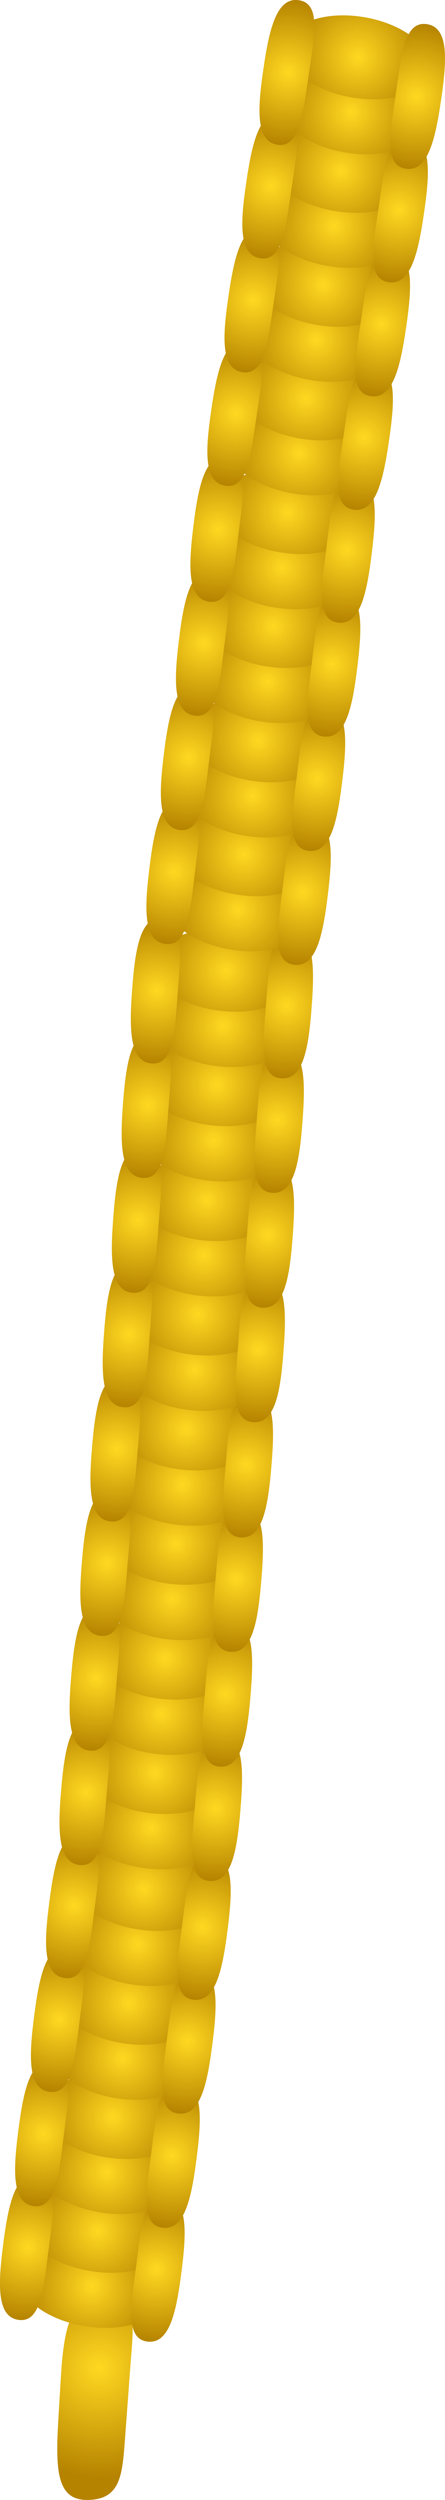 <svg version="1.1" xmlns="http://www.w3.org/2000/svg" xmlns:xlink="http://www.w3.org/1999/xlink" width="20.4" height="114.457" viewBox="0,0,20.4,114.457"><defs><radialGradient cx="234.348" cy="231.164" r="5.048" gradientUnits="userSpaceOnUse" id="color-1"><stop offset="0" stop-color="#ffd821"/><stop offset="1" stop-color="#b58300"/></radialGradient><radialGradient cx="234.008" cy="227.442" r="3.343" gradientUnits="userSpaceOnUse" id="color-2"><stop offset="0" stop-color="#ffd821"/><stop offset="1" stop-color="#b58300"/></radialGradient><radialGradient cx="234.28" cy="224.919" r="3.343" gradientUnits="userSpaceOnUse" id="color-3"><stop offset="0" stop-color="#ffd821"/><stop offset="1" stop-color="#b58300"/></radialGradient><radialGradient cx="231.087" cy="225.67" r="3.344" gradientUnits="userSpaceOnUse" id="color-4"><stop offset="0" stop-color="#ffd821"/><stop offset="1" stop-color="#b58300"/></radialGradient><radialGradient cx="236.977" cy="226.66" r="3.344" gradientUnits="userSpaceOnUse" id="color-5"><stop offset="0" stop-color="#ffd821"/><stop offset="1" stop-color="#b58300"/></radialGradient><radialGradient cx="234.702" cy="222.231" r="3.343" gradientUnits="userSpaceOnUse" id="color-6"><stop offset="0" stop-color="#ffd821"/><stop offset="1" stop-color="#b58300"/></radialGradient><radialGradient cx="234.974" cy="219.708" r="3.343" gradientUnits="userSpaceOnUse" id="color-7"><stop offset="0" stop-color="#ffd821"/><stop offset="1" stop-color="#b58300"/></radialGradient><radialGradient cx="231.78" cy="220.459" r="3.344" gradientUnits="userSpaceOnUse" id="color-8"><stop offset="0" stop-color="#ffd821"/><stop offset="1" stop-color="#b58300"/></radialGradient><radialGradient cx="237.671" cy="221.449" r="3.344" gradientUnits="userSpaceOnUse" id="color-9"><stop offset="0" stop-color="#ffd821"/><stop offset="1" stop-color="#b58300"/></radialGradient><radialGradient cx="235.426" cy="217.001" r="3.343" gradientUnits="userSpaceOnUse" id="color-10"><stop offset="0" stop-color="#ffd821"/><stop offset="1" stop-color="#b58300"/></radialGradient><radialGradient cx="235.698" cy="214.478" r="3.343" gradientUnits="userSpaceOnUse" id="color-11"><stop offset="0" stop-color="#ffd821"/><stop offset="1" stop-color="#b58300"/></radialGradient><radialGradient cx="232.505" cy="215.228" r="3.344" gradientUnits="userSpaceOnUse" id="color-12"><stop offset="0" stop-color="#ffd821"/><stop offset="1" stop-color="#b58300"/></radialGradient><radialGradient cx="238.396" cy="216.219" r="3.344" gradientUnits="userSpaceOnUse" id="color-13"><stop offset="0" stop-color="#ffd821"/><stop offset="1" stop-color="#b58300"/></radialGradient><radialGradient cx="236.12" cy="211.79" r="3.343" gradientUnits="userSpaceOnUse" id="color-14"><stop offset="0" stop-color="#ffd821"/><stop offset="1" stop-color="#b58300"/></radialGradient><radialGradient cx="236.392" cy="209.267" r="3.343" gradientUnits="userSpaceOnUse" id="color-15"><stop offset="0" stop-color="#ffd821"/><stop offset="1" stop-color="#b58300"/></radialGradient><radialGradient cx="233.199" cy="210.018" r="3.344" gradientUnits="userSpaceOnUse" id="color-16"><stop offset="0" stop-color="#ffd821"/><stop offset="1" stop-color="#b58300"/></radialGradient><radialGradient cx="239.089" cy="211.008" r="3.344" gradientUnits="userSpaceOnUse" id="color-17"><stop offset="0" stop-color="#ffd821"/><stop offset="1" stop-color="#b58300"/></radialGradient><radialGradient cx="236.744" cy="206.47" r="3.343" gradientUnits="userSpaceOnUse" id="color-18"><stop offset="0" stop-color="#ffd821"/><stop offset="1" stop-color="#b58300"/></radialGradient><radialGradient cx="236.904" cy="203.937" r="3.343" gradientUnits="userSpaceOnUse" id="color-19"><stop offset="0" stop-color="#ffd821"/><stop offset="1" stop-color="#b58300"/></radialGradient><radialGradient cx="233.747" cy="204.828" r="3.344" gradientUnits="userSpaceOnUse" id="color-20"><stop offset="0" stop-color="#ffd821"/><stop offset="1" stop-color="#b58300"/></radialGradient><radialGradient cx="239.676" cy="205.558" r="3.344" gradientUnits="userSpaceOnUse" id="color-21"><stop offset="0" stop-color="#ffd821"/><stop offset="1" stop-color="#b58300"/></radialGradient><radialGradient cx="237.207" cy="201.233" r="3.343" gradientUnits="userSpaceOnUse" id="color-22"><stop offset="0" stop-color="#ffd821"/><stop offset="1" stop-color="#b58300"/></radialGradient><radialGradient cx="237.367" cy="198.701" r="3.343" gradientUnits="userSpaceOnUse" id="color-23"><stop offset="0" stop-color="#ffd821"/><stop offset="1" stop-color="#b58300"/></radialGradient><radialGradient cx="234.21" cy="199.591" r="3.344" gradientUnits="userSpaceOnUse" id="color-24"><stop offset="0" stop-color="#ffd821"/><stop offset="1" stop-color="#b58300"/></radialGradient><radialGradient cx="240.139" cy="200.321" r="3.344" gradientUnits="userSpaceOnUse" id="color-25"><stop offset="0" stop-color="#ffd821"/><stop offset="1" stop-color="#b58300"/></radialGradient><radialGradient cx="237.7" cy="195.976" r="3.343" gradientUnits="userSpaceOnUse" id="color-26"><stop offset="0" stop-color="#ffd821"/><stop offset="1" stop-color="#b58300"/></radialGradient><radialGradient cx="237.86" cy="193.444" r="3.343" gradientUnits="userSpaceOnUse" id="color-27"><stop offset="0" stop-color="#ffd821"/><stop offset="1" stop-color="#b58300"/></radialGradient><radialGradient cx="234.704" cy="194.334" r="3.344" gradientUnits="userSpaceOnUse" id="color-28"><stop offset="0" stop-color="#ffd821"/><stop offset="1" stop-color="#b58300"/></radialGradient><radialGradient cx="240.632" cy="195.064" r="3.344" gradientUnits="userSpaceOnUse" id="color-29"><stop offset="0" stop-color="#ffd821"/><stop offset="1" stop-color="#b58300"/></radialGradient><radialGradient cx="238.164" cy="190.74" r="3.343" gradientUnits="userSpaceOnUse" id="color-30"><stop offset="0" stop-color="#ffd821"/><stop offset="1" stop-color="#b58300"/></radialGradient><radialGradient cx="238.324" cy="188.208" r="3.343" gradientUnits="userSpaceOnUse" id="color-31"><stop offset="0" stop-color="#ffd821"/><stop offset="1" stop-color="#b58300"/></radialGradient><radialGradient cx="235.167" cy="189.098" r="3.344" gradientUnits="userSpaceOnUse" id="color-32"><stop offset="0" stop-color="#ffd821"/><stop offset="1" stop-color="#b58300"/></radialGradient><radialGradient cx="241.096" cy="189.828" r="3.344" gradientUnits="userSpaceOnUse" id="color-33"><stop offset="0" stop-color="#ffd821"/><stop offset="1" stop-color="#b58300"/></radialGradient><radialGradient cx="238.727" cy="185.484" r="3.343" gradientUnits="userSpaceOnUse" id="color-34"><stop offset="0" stop-color="#ffd821"/><stop offset="1" stop-color="#b58300"/></radialGradient><radialGradient cx="238.866" cy="182.951" r="3.343" gradientUnits="userSpaceOnUse" id="color-35"><stop offset="0" stop-color="#ffd821"/><stop offset="1" stop-color="#b58300"/></radialGradient><radialGradient cx="235.717" cy="183.867" r="3.344" gradientUnits="userSpaceOnUse" id="color-36"><stop offset="0" stop-color="#ffd821"/><stop offset="1" stop-color="#b58300"/></radialGradient><radialGradient cx="241.651" cy="184.548" r="3.344" gradientUnits="userSpaceOnUse" id="color-37"><stop offset="0" stop-color="#ffd821"/><stop offset="1" stop-color="#b58300"/></radialGradient><radialGradient cx="239.147" cy="180.244" r="3.343" gradientUnits="userSpaceOnUse" id="color-38"><stop offset="0" stop-color="#ffd821"/><stop offset="1" stop-color="#b58300"/></radialGradient><radialGradient cx="239.286" cy="177.711" r="3.343" gradientUnits="userSpaceOnUse" id="color-39"><stop offset="0" stop-color="#ffd821"/><stop offset="1" stop-color="#b58300"/></radialGradient><radialGradient cx="236.137" cy="178.627" r="3.344" gradientUnits="userSpaceOnUse" id="color-40"><stop offset="0" stop-color="#ffd821"/><stop offset="1" stop-color="#b58300"/></radialGradient><radialGradient cx="242.071" cy="179.308" r="3.344" gradientUnits="userSpaceOnUse" id="color-41"><stop offset="0" stop-color="#ffd821"/><stop offset="1" stop-color="#b58300"/></radialGradient><radialGradient cx="239.597" cy="174.983" r="3.343" gradientUnits="userSpaceOnUse" id="color-42"><stop offset="0" stop-color="#ffd821"/><stop offset="1" stop-color="#b58300"/></radialGradient><radialGradient cx="239.736" cy="172.45" r="3.343" gradientUnits="userSpaceOnUse" id="color-43"><stop offset="0" stop-color="#ffd821"/><stop offset="1" stop-color="#b58300"/></radialGradient><radialGradient cx="236.586" cy="173.366" r="3.344" gradientUnits="userSpaceOnUse" id="color-44"><stop offset="0" stop-color="#ffd821"/><stop offset="1" stop-color="#b58300"/></radialGradient><radialGradient cx="242.521" cy="174.047" r="3.344" gradientUnits="userSpaceOnUse" id="color-45"><stop offset="0" stop-color="#ffd821"/><stop offset="1" stop-color="#b58300"/></radialGradient><radialGradient cx="240.016" cy="169.743" r="3.343" gradientUnits="userSpaceOnUse" id="color-46"><stop offset="0" stop-color="#ffd821"/><stop offset="1" stop-color="#b58300"/></radialGradient><radialGradient cx="240.155" cy="167.21" r="3.343" gradientUnits="userSpaceOnUse" id="color-47"><stop offset="0" stop-color="#ffd821"/><stop offset="1" stop-color="#b58300"/></radialGradient><radialGradient cx="237.006" cy="168.126" r="3.344" gradientUnits="userSpaceOnUse" id="color-48"><stop offset="0" stop-color="#ffd821"/><stop offset="1" stop-color="#b58300"/></radialGradient><radialGradient cx="242.941" cy="168.807" r="3.344" gradientUnits="userSpaceOnUse" id="color-49"><stop offset="0" stop-color="#ffd821"/><stop offset="1" stop-color="#b58300"/></radialGradient><radialGradient cx="240.721" cy="164.422" r="3.343" gradientUnits="userSpaceOnUse" id="color-50"><stop offset="0" stop-color="#ffd821"/><stop offset="1" stop-color="#b58300"/></radialGradient><radialGradient cx="240.977" cy="161.897" r="3.343" gradientUnits="userSpaceOnUse" id="color-51"><stop offset="0" stop-color="#ffd821"/><stop offset="1" stop-color="#b58300"/></radialGradient><radialGradient cx="237.789" cy="162.667" r="3.344" gradientUnits="userSpaceOnUse" id="color-52"><stop offset="0" stop-color="#ffd821"/><stop offset="1" stop-color="#b58300"/></radialGradient><radialGradient cx="243.686" cy="163.622" r="3.344" gradientUnits="userSpaceOnUse" id="color-53"><stop offset="0" stop-color="#ffd821"/><stop offset="1" stop-color="#b58300"/></radialGradient><radialGradient cx="241.383" cy="159.207" r="3.343" gradientUnits="userSpaceOnUse" id="color-54"><stop offset="0" stop-color="#ffd821"/><stop offset="1" stop-color="#b58300"/></radialGradient><radialGradient cx="241.639" cy="156.682" r="3.343" gradientUnits="userSpaceOnUse" id="color-55"><stop offset="0" stop-color="#ffd821"/><stop offset="1" stop-color="#b58300"/></radialGradient><radialGradient cx="238.451" cy="157.452" r="3.344" gradientUnits="userSpaceOnUse" id="color-56"><stop offset="0" stop-color="#ffd821"/><stop offset="1" stop-color="#b58300"/></radialGradient><radialGradient cx="244.348" cy="158.407" r="3.344" gradientUnits="userSpaceOnUse" id="color-57"><stop offset="0" stop-color="#ffd821"/><stop offset="1" stop-color="#b58300"/></radialGradient><radialGradient cx="242.076" cy="153.972" r="3.343" gradientUnits="userSpaceOnUse" id="color-58"><stop offset="0" stop-color="#ffd821"/><stop offset="1" stop-color="#b58300"/></radialGradient><radialGradient cx="242.332" cy="151.448" r="3.343" gradientUnits="userSpaceOnUse" id="color-59"><stop offset="0" stop-color="#ffd821"/><stop offset="1" stop-color="#b58300"/></radialGradient><radialGradient cx="239.143" cy="152.218" r="3.344" gradientUnits="userSpaceOnUse" id="color-60"><stop offset="0" stop-color="#ffd821"/><stop offset="1" stop-color="#b58300"/></radialGradient><radialGradient cx="245.04" cy="153.172" r="3.344" gradientUnits="userSpaceOnUse" id="color-61"><stop offset="0" stop-color="#ffd821"/><stop offset="1" stop-color="#b58300"/></radialGradient><radialGradient cx="242.738" cy="148.757" r="3.343" gradientUnits="userSpaceOnUse" id="color-62"><stop offset="0" stop-color="#ffd821"/><stop offset="1" stop-color="#b58300"/></radialGradient><radialGradient cx="242.994" cy="146.233" r="3.343" gradientUnits="userSpaceOnUse" id="color-63"><stop offset="0" stop-color="#ffd821"/><stop offset="1" stop-color="#b58300"/></radialGradient><radialGradient cx="239.805" cy="147.003" r="3.344" gradientUnits="userSpaceOnUse" id="color-64"><stop offset="0" stop-color="#ffd821"/><stop offset="1" stop-color="#b58300"/></radialGradient><radialGradient cx="245.702" cy="147.957" r="3.344" gradientUnits="userSpaceOnUse" id="color-65"><stop offset="0" stop-color="#ffd821"/><stop offset="1" stop-color="#b58300"/></radialGradient><radialGradient cx="243.512" cy="143.526" r="3.343" gradientUnits="userSpaceOnUse" id="color-66"><stop offset="0" stop-color="#ffd821"/><stop offset="1" stop-color="#b58300"/></radialGradient><radialGradient cx="243.828" cy="141.009" r="3.343" gradientUnits="userSpaceOnUse" id="color-67"><stop offset="0" stop-color="#ffd821"/><stop offset="1" stop-color="#b58300"/></radialGradient><radialGradient cx="240.622" cy="141.702" r="3.344" gradientUnits="userSpaceOnUse" id="color-68"><stop offset="0" stop-color="#ffd821"/><stop offset="1" stop-color="#b58300"/></radialGradient><radialGradient cx="246.495" cy="142.797" r="3.344" gradientUnits="userSpaceOnUse" id="color-69"><stop offset="0" stop-color="#ffd821"/><stop offset="1" stop-color="#b58300"/></radialGradient><radialGradient cx="244.298" cy="138.329" r="3.343" gradientUnits="userSpaceOnUse" id="color-70"><stop offset="0" stop-color="#ffd821"/><stop offset="1" stop-color="#b58300"/></radialGradient><radialGradient cx="244.614" cy="135.811" r="3.343" gradientUnits="userSpaceOnUse" id="color-71"><stop offset="0" stop-color="#ffd821"/><stop offset="1" stop-color="#b58300"/></radialGradient><radialGradient cx="241.408" cy="136.505" r="3.344" gradientUnits="userSpaceOnUse" id="color-72"><stop offset="0" stop-color="#ffd821"/><stop offset="1" stop-color="#b58300"/></radialGradient><radialGradient cx="247.281" cy="137.6" r="3.344" gradientUnits="userSpaceOnUse" id="color-73"><stop offset="0" stop-color="#ffd821"/><stop offset="1" stop-color="#b58300"/></radialGradient><radialGradient cx="245.115" cy="133.112" r="3.343" gradientUnits="userSpaceOnUse" id="color-74"><stop offset="0" stop-color="#ffd821"/><stop offset="1" stop-color="#b58300"/></radialGradient><radialGradient cx="245.431" cy="130.594" r="3.343" gradientUnits="userSpaceOnUse" id="color-75"><stop offset="0" stop-color="#ffd821"/><stop offset="1" stop-color="#b58300"/></radialGradient><radialGradient cx="242.225" cy="131.288" r="3.344" gradientUnits="userSpaceOnUse" id="color-76"><stop offset="0" stop-color="#ffd821"/><stop offset="1" stop-color="#b58300"/></radialGradient><radialGradient cx="248.098" cy="132.383" r="3.344" gradientUnits="userSpaceOnUse" id="color-77"><stop offset="0" stop-color="#ffd821"/><stop offset="1" stop-color="#b58300"/></radialGradient><radialGradient cx="245.901" cy="127.914" r="3.343" gradientUnits="userSpaceOnUse" id="color-78"><stop offset="0" stop-color="#ffd821"/><stop offset="1" stop-color="#b58300"/></radialGradient><radialGradient cx="246.217" cy="125.397" r="3.343" gradientUnits="userSpaceOnUse" id="color-79"><stop offset="0" stop-color="#ffd821"/><stop offset="1" stop-color="#b58300"/></radialGradient><radialGradient cx="243.011" cy="126.09" r="3.344" gradientUnits="userSpaceOnUse" id="color-80"><stop offset="0" stop-color="#ffd821"/><stop offset="1" stop-color="#b58300"/></radialGradient><radialGradient cx="248.884" cy="127.185" r="3.344" gradientUnits="userSpaceOnUse" id="color-81"><stop offset="0" stop-color="#ffd821"/><stop offset="1" stop-color="#b58300"/></radialGradient></defs><g transform="translate(-229.8,-122.771)"><g data-paper-data="{&quot;isPaintingLayer&quot;:true}" fill-rule="nonzero" stroke="none" stroke-linecap="butt" stroke-linejoin="miter" stroke-miterlimit="10" stroke-dasharray="" stroke-dashoffset="0" style="mix-blend-mode: normal"><path d="M235.555,234.098c-0.142,1.861 -0.138,3.08 -1.687,3.13c-1.305,0.042 -1.513,-1.021 -1.426,-3.071c0.016,-0.384 0.151,-2.643 0.173,-2.936c0.142,-1.861 0.44,-3.375 1.99,-3.425c1.55,-0.05 1.316,1.411 1.175,3.272z" fill="url(#color-1)" stroke-width="NaN"/><g><path d="M234.3,225.605c1.824,0.29 3.172,1.348 3.01,2.362c-0.161,1.014 -1.771,1.602 -3.595,1.311c-1.824,-0.29 -3.172,-1.348 -3.01,-2.362c0.161,-1.014 1.771,-1.602 3.595,-1.311z" fill="url(#color-2)" stroke-width="NaN"/><path d="M234.572,223.083c1.824,0.29 3.172,1.348 3.01,2.362c-0.161,1.014 -1.771,1.602 -3.595,1.311c-1.824,-0.29 -3.172,-1.348 -3.01,-2.362c0.161,-1.014 1.771,-1.602 3.595,-1.311z" fill="url(#color-3)" stroke-width="NaN"/><path d="M232.031,225.74c-0.236,1.832 -0.353,3.377 -1.372,3.246c-1.019,-0.131 -0.949,-1.631 -0.713,-3.463c0.236,-1.832 0.548,-3.301 1.566,-3.17c1.019,0.131 0.754,1.555 0.518,3.387z" fill="url(#color-4)" stroke-width="NaN"/><path d="M237.404,223.344c1.019,0.131 0.949,1.631 0.713,3.463c-0.236,1.832 -0.548,3.301 -1.566,3.17c-1.019,-0.131 -0.741,-1.656 -0.505,-3.488c0.236,-1.832 0.34,-3.277 1.359,-3.145z" data-paper-data="{&quot;index&quot;:null}" fill="url(#color-5)" stroke-width="NaN"/><path d="M234.994,220.394c1.824,0.29 3.172,1.348 3.01,2.362c-0.161,1.014 -1.771,1.602 -3.595,1.311c-1.824,-0.29 -3.172,-1.348 -3.01,-2.362c0.161,-1.014 1.771,-1.602 3.595,-1.311z" fill="url(#color-6)" stroke-width="NaN"/><path d="M235.266,217.872c1.824,0.29 3.172,1.348 3.01,2.362c-0.161,1.014 -1.771,1.602 -3.595,1.311c-1.824,-0.29 -3.172,-1.348 -3.01,-2.362c0.161,-1.014 1.771,-1.602 3.595,-1.311z" fill="url(#color-7)" stroke-width="NaN"/><path d="M232.725,220.529c-0.236,1.832 -0.353,3.377 -1.372,3.246c-1.019,-0.131 -0.949,-1.632 -0.713,-3.463c0.236,-1.832 0.548,-3.301 1.566,-3.17c1.019,0.131 0.754,1.555 0.518,3.387z" fill="url(#color-8)" stroke-width="NaN"/><path d="M238.098,218.133c1.019,0.131 0.949,1.632 0.713,3.463c-0.236,1.832 -0.548,3.301 -1.566,3.17c-1.019,-0.131 -0.741,-1.656 -0.505,-3.488c0.236,-1.832 0.34,-3.277 1.359,-3.145z" data-paper-data="{&quot;index&quot;:null}" fill="url(#color-9)" stroke-width="NaN"/><path d="M235.718,215.164c1.824,0.29 3.172,1.348 3.01,2.362c-0.161,1.014 -1.771,1.602 -3.595,1.311c-1.824,-0.29 -3.172,-1.348 -3.01,-2.362c0.161,-1.014 1.771,-1.602 3.595,-1.311z" fill="url(#color-10)" stroke-width="NaN"/><path d="M235.99,212.641c1.824,0.29 3.172,1.348 3.01,2.362c-0.161,1.014 -1.771,1.602 -3.595,1.311c-1.824,-0.29 -3.172,-1.348 -3.01,-2.362c0.161,-1.014 1.771,-1.602 3.595,-1.311z" fill="url(#color-11)" stroke-width="NaN"/><path d="M233.449,215.299c-0.236,1.832 -0.353,3.377 -1.372,3.246c-1.019,-0.131 -0.949,-1.632 -0.713,-3.463c0.236,-1.832 0.548,-3.301 1.566,-3.17c1.019,0.131 0.754,1.555 0.518,3.387z" fill="url(#color-12)" stroke-width="NaN"/><path d="M238.822,212.903c1.019,0.131 0.949,1.632 0.713,3.463c-0.236,1.832 -0.548,3.301 -1.566,3.17c-1.019,-0.131 -0.741,-1.656 -0.505,-3.488c0.236,-1.832 0.34,-3.277 1.359,-3.145z" data-paper-data="{&quot;index&quot;:null}" fill="url(#color-13)" stroke-width="NaN"/><path d="M236.412,209.953c1.824,0.29 3.172,1.348 3.01,2.362c-0.161,1.014 -1.771,1.602 -3.595,1.311c-1.824,-0.29 -3.172,-1.348 -3.01,-2.362c0.161,-1.014 1.771,-1.602 3.595,-1.311z" fill="url(#color-14)" stroke-width="NaN"/><path d="M236.684,207.431c1.824,0.29 3.172,1.348 3.01,2.362c-0.161,1.014 -1.771,1.602 -3.595,1.311c-1.824,-0.29 -3.172,-1.348 -3.01,-2.362c0.161,-1.014 1.771,-1.602 3.595,-1.311z" fill="url(#color-15)" stroke-width="NaN"/><path d="M234.143,210.088c-0.236,1.832 -0.353,3.377 -1.372,3.246c-1.019,-0.131 -0.949,-1.632 -0.713,-3.463c0.236,-1.832 0.548,-3.301 1.566,-3.17c1.019,0.131 0.754,1.555 0.518,3.387z" fill="url(#color-16)" stroke-width="NaN"/><path d="M239.516,207.692c1.019,0.131 0.949,1.631 0.713,3.463c-0.236,1.832 -0.548,3.301 -1.566,3.17c-1.019,-0.131 -0.741,-1.656 -0.505,-3.488c0.236,-1.832 0.34,-3.277 1.359,-3.145z" data-paper-data="{&quot;index&quot;:null}" fill="url(#color-17)" stroke-width="NaN"/></g><g><path d="M236.955,204.622c1.835,0.209 3.228,1.207 3.111,2.227c-0.117,1.021 -1.698,1.678 -3.533,1.469c-1.835,-0.209 -3.228,-1.207 -3.111,-2.227c0.117,-1.021 1.698,-1.678 3.533,-1.468z" fill="url(#color-18)" stroke-width="NaN"/><path d="M237.115,202.09c1.835,0.209 3.228,1.207 3.111,2.227c-0.117,1.021 -1.698,1.678 -3.533,1.468c-1.835,-0.209 -3.228,-1.207 -3.111,-2.227c0.117,-1.021 1.698,-1.678 3.533,-1.468z" fill="url(#color-19)" stroke-width="NaN"/><path d="M234.694,204.856c-0.155,1.84 -0.204,3.389 -1.227,3.303c-1.024,-0.086 -1.02,-1.588 -0.865,-3.428c0.155,-1.84 0.402,-3.322 1.425,-3.236c1.024,0.086 0.821,1.521 0.667,3.361z" fill="url(#color-20)" stroke-width="NaN"/><path d="M239.956,202.226c1.024,0.086 1.02,1.588 0.865,3.428c-0.155,1.84 -0.402,3.322 -1.425,3.236c-1.024,-0.086 -0.813,-1.622 -0.658,-3.462c0.155,-1.84 0.195,-3.288 1.219,-3.202z" data-paper-data="{&quot;index&quot;:null}" fill="url(#color-21)" stroke-width="NaN"/><path d="M237.418,199.385c1.835,0.209 3.228,1.207 3.111,2.227c-0.117,1.021 -1.698,1.678 -3.533,1.468c-1.835,-0.209 -3.228,-1.207 -3.111,-2.227c0.117,-1.021 1.698,-1.678 3.533,-1.468z" fill="url(#color-22)" stroke-width="NaN"/><path d="M237.578,196.853c1.835,0.209 3.228,1.207 3.111,2.227c-0.117,1.021 -1.698,1.678 -3.533,1.468c-1.835,-0.209 -3.228,-1.207 -3.111,-2.227c0.117,-1.021 1.698,-1.678 3.533,-1.468z" fill="url(#color-23)" stroke-width="NaN"/><path d="M235.157,199.62c-0.155,1.84 -0.204,3.389 -1.227,3.303c-1.024,-0.086 -1.02,-1.588 -0.865,-3.428c0.155,-1.84 0.402,-3.322 1.425,-3.236c1.024,0.086 0.821,1.521 0.667,3.361z" fill="url(#color-24)" stroke-width="NaN"/><path d="M240.419,196.989c1.024,0.086 1.02,1.588 0.865,3.428c-0.155,1.84 -0.402,3.322 -1.425,3.236c-1.024,-0.086 -0.813,-1.622 -0.658,-3.462c0.155,-1.84 0.195,-3.288 1.219,-3.202z" data-paper-data="{&quot;index&quot;:null}" fill="url(#color-25)" stroke-width="NaN"/><path d="M237.911,194.128c1.835,0.209 3.228,1.207 3.111,2.227c-0.117,1.021 -1.698,1.678 -3.533,1.469c-1.835,-0.209 -3.228,-1.207 -3.111,-2.227c0.117,-1.021 1.698,-1.678 3.533,-1.468z" fill="url(#color-26)" stroke-width="NaN"/><path d="M238.071,191.596c1.835,0.209 3.228,1.207 3.111,2.227c-0.117,1.021 -1.698,1.678 -3.533,1.468c-1.835,-0.209 -3.228,-1.207 -3.111,-2.227c0.117,-1.021 1.698,-1.678 3.533,-1.468z" fill="url(#color-27)" stroke-width="NaN"/><path d="M235.65,194.363c-0.155,1.84 -0.204,3.389 -1.227,3.303c-1.024,-0.086 -1.02,-1.588 -0.865,-3.428c0.155,-1.84 0.402,-3.322 1.425,-3.236c1.024,0.086 0.821,1.521 0.667,3.361z" fill="url(#color-28)" stroke-width="NaN"/><path d="M240.912,191.732c1.024,0.086 1.02,1.588 0.865,3.428c-0.155,1.84 -0.402,3.322 -1.425,3.236c-1.024,-0.086 -0.813,-1.622 -0.658,-3.462c0.155,-1.84 0.195,-3.288 1.219,-3.202z" data-paper-data="{&quot;index&quot;:null}" fill="url(#color-29)" stroke-width="NaN"/><path d="M238.375,188.892c1.835,0.209 3.228,1.207 3.111,2.227c-0.117,1.021 -1.698,1.678 -3.533,1.468c-1.835,-0.209 -3.228,-1.207 -3.111,-2.227c0.117,-1.021 1.698,-1.678 3.533,-1.468z" fill="url(#color-30)" stroke-width="NaN"/><path d="M238.535,186.36c1.835,0.209 3.228,1.207 3.111,2.227c-0.117,1.021 -1.698,1.678 -3.533,1.468c-1.835,-0.209 -3.228,-1.207 -3.111,-2.227c0.117,-1.021 1.698,-1.678 3.533,-1.468z" fill="url(#color-31)" stroke-width="NaN"/><path d="M236.114,189.127c-0.155,1.84 -0.204,3.389 -1.227,3.303c-1.024,-0.086 -1.02,-1.588 -0.865,-3.428c0.155,-1.84 0.402,-3.322 1.425,-3.236c1.024,0.086 0.821,1.521 0.667,3.361z" fill="url(#color-32)" stroke-width="NaN"/><path d="M241.376,186.496c1.024,0.086 1.02,1.588 0.865,3.428c-0.155,1.84 -0.402,3.322 -1.425,3.236c-1.024,-0.086 -0.813,-1.622 -0.658,-3.462c0.155,-1.84 0.195,-3.288 1.219,-3.202z" data-paper-data="{&quot;index&quot;:null}" fill="url(#color-33)" stroke-width="NaN"/></g><g><path d="M238.923,183.635c1.837,0.194 3.238,1.18 3.13,2.201c-0.108,1.021 -1.684,1.692 -3.521,1.498c-1.837,-0.194 -3.238,-1.18 -3.13,-2.201c0.108,-1.021 1.684,-1.692 3.521,-1.498z" fill="url(#color-34)" stroke-width="NaN"/><path d="M239.062,181.101c1.837,0.194 3.238,1.18 3.13,2.201c-0.108,1.021 -1.684,1.692 -3.521,1.498c-1.837,-0.194 -3.238,-1.18 -3.13,-2.201c0.108,-1.021 1.684,-1.692 3.521,-1.498z" fill="url(#color-35)" stroke-width="NaN"/><path d="M236.664,183.888c-0.139,1.841 -0.175,3.391 -1.2,3.313c-1.024,-0.078 -1.033,-1.58 -0.893,-3.421c0.139,-1.841 0.374,-3.325 1.398,-3.248c1.024,0.078 0.834,1.514 0.695,3.355z" fill="url(#color-36)" stroke-width="NaN"/><path d="M241.904,181.214c1.024,0.078 1.033,1.58 0.893,3.421c-0.139,1.841 -0.374,3.325 -1.398,3.248c-1.024,-0.078 -0.826,-1.615 -0.687,-3.456c0.139,-1.841 0.168,-3.29 1.192,-3.212z" data-paper-data="{&quot;index&quot;:null}" fill="url(#color-37)" stroke-width="NaN"/><path d="M239.343,178.395c1.837,0.194 3.238,1.18 3.13,2.201c-0.108,1.021 -1.684,1.692 -3.521,1.498c-1.837,-0.194 -3.238,-1.18 -3.13,-2.201c0.108,-1.021 1.684,-1.692 3.521,-1.498z" fill="url(#color-38)" stroke-width="NaN"/><path d="M239.482,175.861c1.837,0.194 3.238,1.18 3.13,2.201c-0.108,1.021 -1.684,1.692 -3.521,1.498c-1.837,-0.194 -3.238,-1.18 -3.13,-2.201c0.108,-1.021 1.684,-1.692 3.521,-1.498z" fill="url(#color-39)" stroke-width="NaN"/><path d="M237.084,178.648c-0.139,1.841 -0.175,3.391 -1.2,3.313c-1.024,-0.078 -1.033,-1.58 -0.893,-3.421c0.139,-1.841 0.374,-3.325 1.398,-3.248c1.024,0.078 0.834,1.514 0.695,3.355z" fill="url(#color-40)" stroke-width="NaN"/><path d="M242.324,175.974c1.024,0.078 1.033,1.58 0.893,3.421c-0.139,1.841 -0.374,3.325 -1.398,3.248c-1.024,-0.078 -0.826,-1.615 -0.687,-3.456c0.139,-1.841 0.168,-3.29 1.192,-3.212z" data-paper-data="{&quot;index&quot;:null}" fill="url(#color-41)" stroke-width="NaN"/><path d="M239.792,173.134c1.837,0.194 3.238,1.18 3.13,2.201c-0.108,1.021 -1.684,1.692 -3.521,1.498c-1.837,-0.194 -3.238,-1.18 -3.13,-2.201c0.108,-1.021 1.684,-1.692 3.521,-1.498z" fill="url(#color-42)" stroke-width="NaN"/><path d="M239.931,170.6c1.837,0.194 3.238,1.18 3.13,2.201c-0.108,1.021 -1.684,1.692 -3.521,1.498c-1.837,-0.194 -3.238,-1.18 -3.13,-2.201c0.108,-1.021 1.684,-1.692 3.521,-1.498z" fill="url(#color-43)" stroke-width="NaN"/><path d="M237.533,173.387c-0.139,1.841 -0.175,3.391 -1.2,3.313c-1.024,-0.078 -1.033,-1.58 -0.893,-3.421c0.139,-1.841 0.374,-3.325 1.398,-3.248c1.024,0.078 0.834,1.514 0.695,3.355z" fill="url(#color-44)" stroke-width="NaN"/><path d="M242.773,170.713c1.024,0.078 1.033,1.58 0.893,3.421c-0.139,1.841 -0.374,3.325 -1.398,3.248c-1.024,-0.078 -0.826,-1.615 -0.687,-3.456c0.139,-1.841 0.168,-3.29 1.192,-3.212z" data-paper-data="{&quot;index&quot;:null}" fill="url(#color-45)" stroke-width="NaN"/><path d="M240.212,167.894c1.837,0.194 3.238,1.18 3.13,2.201c-0.108,1.021 -1.684,1.692 -3.521,1.498c-1.837,-0.194 -3.238,-1.18 -3.13,-2.201c0.108,-1.021 1.684,-1.692 3.521,-1.498z" fill="url(#color-46)" stroke-width="NaN"/><path d="M240.351,165.36c1.837,0.194 3.238,1.18 3.13,2.201c-0.108,1.021 -1.684,1.692 -3.521,1.498c-1.837,-0.194 -3.238,-1.18 -3.13,-2.201c0.108,-1.021 1.684,-1.692 3.521,-1.498z" fill="url(#color-47)" stroke-width="NaN"/><path d="M237.953,168.147c-0.139,1.841 -0.175,3.391 -1.2,3.313c-1.024,-0.078 -1.033,-1.58 -0.893,-3.421c0.139,-1.841 0.374,-3.325 1.398,-3.248c1.024,0.078 0.834,1.514 0.695,3.355z" fill="url(#color-48)" stroke-width="NaN"/><path d="M243.193,165.473c1.024,0.078 1.033,1.58 0.893,3.421c-0.139,1.841 -0.374,3.325 -1.398,3.248c-1.024,-0.078 -0.826,-1.615 -0.687,-3.456c0.139,-1.841 0.168,-3.29 1.192,-3.212z" data-paper-data="{&quot;index&quot;:null}" fill="url(#color-49)" stroke-width="NaN"/></g><g><path d="M241.002,162.583c1.826,0.279 3.18,1.328 3.024,2.344c-0.155,1.015 -1.761,1.612 -3.586,1.333c-1.826,-0.279 -3.18,-1.328 -3.024,-2.344c0.155,-1.015 1.761,-1.612 3.586,-1.333z" fill="url(#color-50)" stroke-width="NaN"/><path d="M241.258,160.059c1.826,0.279 3.18,1.328 3.024,2.344c-0.155,1.015 -1.761,1.612 -3.586,1.333c-1.826,-0.279 -3.18,-1.328 -3.024,-2.344c0.155,-1.015 1.761,-1.612 3.586,-1.333z" fill="url(#color-51)" stroke-width="NaN"/><path d="M238.734,162.732c-0.225,1.833 -0.332,3.379 -1.352,3.254c-1.02,-0.125 -0.959,-1.626 -0.734,-3.459c0.225,-1.833 0.528,-3.304 1.547,-3.179c1.02,0.125 0.763,1.551 0.539,3.384z" fill="url(#color-52)" stroke-width="NaN"/><path d="M244.092,160.303c1.02,0.125 0.959,1.626 0.734,3.459c-0.225,1.833 -0.528,3.304 -1.547,3.179c-1.02,-0.125 -0.751,-1.651 -0.526,-3.484c0.225,-1.833 0.32,-3.279 1.339,-3.154z" data-paper-data="{&quot;index&quot;:null}" fill="url(#color-53)" stroke-width="NaN"/><path d="M241.664,157.368c1.826,0.279 3.18,1.328 3.024,2.344c-0.155,1.015 -1.761,1.612 -3.586,1.333c-1.826,-0.279 -3.18,-1.328 -3.024,-2.344c0.155,-1.015 1.761,-1.612 3.586,-1.333z" fill="url(#color-54)" stroke-width="NaN"/><path d="M241.92,154.844c1.826,0.279 3.18,1.328 3.024,2.344c-0.155,1.015 -1.761,1.612 -3.586,1.333c-1.826,-0.279 -3.18,-1.328 -3.024,-2.344c0.155,-1.015 1.761,-1.612 3.586,-1.333z" fill="url(#color-55)" stroke-width="NaN"/><path d="M239.396,157.517c-0.225,1.833 -0.332,3.379 -1.352,3.254c-1.02,-0.125 -0.959,-1.626 -0.734,-3.459c0.225,-1.833 0.528,-3.304 1.547,-3.179c1.02,0.125 0.763,1.551 0.539,3.384z" fill="url(#color-56)" stroke-width="NaN"/><path d="M244.754,155.088c1.02,0.125 0.959,1.626 0.734,3.459c-0.225,1.833 -0.528,3.304 -1.547,3.179c-1.02,-0.125 -0.751,-1.651 -0.526,-3.484c0.225,-1.833 0.32,-3.279 1.339,-3.154z" data-paper-data="{&quot;index&quot;:null}" fill="url(#color-57)" stroke-width="NaN"/><path d="M242.357,152.134c1.826,0.279 3.18,1.328 3.024,2.344c-0.155,1.015 -1.761,1.612 -3.586,1.333c-1.826,-0.279 -3.18,-1.328 -3.024,-2.344c0.155,-1.015 1.761,-1.612 3.586,-1.333z" fill="url(#color-58)" stroke-width="NaN"/><path d="M242.613,149.609c1.826,0.279 3.18,1.328 3.024,2.344c-0.155,1.015 -1.761,1.612 -3.586,1.333c-1.826,-0.279 -3.18,-1.328 -3.024,-2.344c0.155,-1.015 1.761,-1.612 3.586,-1.333z" fill="url(#color-59)" stroke-width="NaN"/><path d="M240.088,152.282c-0.225,1.833 -0.332,3.379 -1.352,3.254c-1.02,-0.125 -0.959,-1.626 -0.734,-3.459c0.225,-1.833 0.528,-3.304 1.547,-3.179c1.02,0.125 0.763,1.551 0.539,3.384z" fill="url(#color-60)" stroke-width="NaN"/><path d="M245.447,149.853c1.02,0.125 0.959,1.626 0.734,3.459c-0.225,1.833 -0.528,3.304 -1.547,3.179c-1.02,-0.125 -0.751,-1.651 -0.526,-3.484c0.225,-1.833 0.32,-3.279 1.339,-3.154z" data-paper-data="{&quot;index&quot;:null}" fill="url(#color-61)" stroke-width="NaN"/><path d="M243.019,146.919c1.826,0.279 3.18,1.328 3.024,2.344c-0.155,1.015 -1.761,1.612 -3.586,1.333c-1.826,-0.279 -3.18,-1.328 -3.024,-2.344c0.155,-1.015 1.761,-1.612 3.586,-1.333z" fill="url(#color-62)" stroke-width="NaN"/><path d="M243.275,144.394c1.826,0.279 3.18,1.328 3.024,2.344c-0.155,1.015 -1.761,1.612 -3.586,1.333c-1.826,-0.279 -3.18,-1.328 -3.024,-2.344c0.155,-1.015 1.761,-1.612 3.586,-1.333z" fill="url(#color-63)" stroke-width="NaN"/><path d="M240.751,147.067c-0.225,1.833 -0.332,3.379 -1.352,3.254c-1.02,-0.125 -0.959,-1.626 -0.734,-3.459c0.225,-1.833 0.528,-3.304 1.547,-3.179c1.02,0.125 0.763,1.551 0.539,3.384z" fill="url(#color-64)" stroke-width="NaN"/><path d="M246.109,144.638c1.02,0.125 0.959,1.626 0.734,3.459c-0.225,1.833 -0.528,3.304 -1.547,3.179c-1.02,-0.125 -0.751,-1.651 -0.526,-3.484c0.225,-1.833 0.32,-3.279 1.339,-3.154z" data-paper-data="{&quot;index&quot;:null}" fill="url(#color-65)" stroke-width="NaN"/></g><g><path d="M243.837,141.695c1.818,0.322 3.147,1.404 2.968,2.415c-0.179,1.011 -1.799,1.57 -3.617,1.248c-1.818,-0.322 -3.147,-1.404 -2.968,-2.415c0.179,-1.011 1.799,-1.57 3.617,-1.248z" fill="url(#color-66)" stroke-width="NaN"/><path d="M244.153,139.178c1.818,0.322 3.147,1.404 2.968,2.415c-0.179,1.011 -1.799,1.57 -3.617,1.248c-1.818,-0.322 -3.147,-1.404 -2.968,-2.415c0.179,-1.011 1.799,-1.57 3.617,-1.248z" fill="url(#color-67)" stroke-width="NaN"/><path d="M241.566,141.79c-0.268,1.827 -0.413,3.37 -1.429,3.221c-1.016,-0.149 -0.92,-1.648 -0.651,-3.475c0.268,-1.827 0.606,-3.291 1.622,-3.142c1.016,0.149 0.726,1.568 0.458,3.396z" fill="url(#color-68)" stroke-width="NaN"/><path d="M246.98,139.489c1.016,0.149 0.92,1.648 0.651,3.475c-0.268,1.827 -0.606,3.291 -1.622,3.142c-1.016,-0.149 -0.711,-1.669 -0.443,-3.496c0.268,-1.827 0.398,-3.27 1.414,-3.121z" data-paper-data="{&quot;index&quot;:null}" fill="url(#color-69)" stroke-width="NaN"/><path d="M244.623,136.497c1.818,0.322 3.147,1.404 2.968,2.415c-0.179,1.011 -1.799,1.57 -3.617,1.248c-1.818,-0.322 -3.147,-1.404 -2.968,-2.415c0.179,-1.011 1.799,-1.57 3.617,-1.248z" fill="url(#color-70)" stroke-width="NaN"/><path d="M244.939,133.98c1.818,0.322 3.147,1.404 2.968,2.415c-0.179,1.011 -1.799,1.57 -3.617,1.248c-1.818,-0.322 -3.147,-1.404 -2.968,-2.415c0.179,-1.011 1.799,-1.57 3.617,-1.248z" fill="url(#color-71)" stroke-width="NaN"/><path d="M242.352,136.592c-0.268,1.827 -0.413,3.37 -1.429,3.221c-1.016,-0.149 -0.92,-1.648 -0.651,-3.475c0.268,-1.827 0.606,-3.291 1.622,-3.142c1.016,0.149 0.726,1.568 0.458,3.396z" fill="url(#color-72)" stroke-width="NaN"/><path d="M247.766,134.291c1.016,0.149 0.92,1.648 0.651,3.475c-0.268,1.827 -0.606,3.291 -1.622,3.142c-1.016,-0.149 -0.711,-1.669 -0.443,-3.496c0.268,-1.827 0.398,-3.27 1.414,-3.121z" data-paper-data="{&quot;index&quot;:null}" fill="url(#color-73)" stroke-width="NaN"/><path d="M245.44,131.281c1.818,0.322 3.147,1.404 2.968,2.415c-0.179,1.011 -1.799,1.57 -3.617,1.248c-1.818,-0.322 -3.147,-1.404 -2.968,-2.415c0.179,-1.011 1.799,-1.57 3.617,-1.248z" fill="url(#color-74)" stroke-width="NaN"/><path d="M245.756,128.763c1.818,0.322 3.147,1.404 2.968,2.415c-0.179,1.011 -1.799,1.57 -3.617,1.248c-1.818,-0.322 -3.147,-1.404 -2.968,-2.415c0.179,-1.011 1.799,-1.57 3.617,-1.248z" fill="url(#color-75)" stroke-width="NaN"/><path d="M243.169,131.375c-0.268,1.827 -0.413,3.37 -1.429,3.221c-1.016,-0.149 -0.92,-1.648 -0.651,-3.475c0.268,-1.827 0.606,-3.291 1.622,-3.142c1.016,0.149 0.726,1.568 0.458,3.396z" fill="url(#color-76)" stroke-width="NaN"/><path d="M248.583,129.075c1.016,0.149 0.92,1.648 0.651,3.475c-0.268,1.827 -0.606,3.291 -1.622,3.142c-1.016,-0.149 -0.711,-1.669 -0.443,-3.496c0.268,-1.827 0.398,-3.27 1.414,-3.121z" data-paper-data="{&quot;index&quot;:null}" fill="url(#color-77)" stroke-width="NaN"/><path d="M246.226,126.083c1.818,0.322 3.147,1.404 2.968,2.415c-0.179,1.011 -1.799,1.57 -3.617,1.248c-1.818,-0.322 -3.147,-1.404 -2.968,-2.415c0.179,-1.011 1.799,-1.57 3.617,-1.248z" fill="url(#color-78)" stroke-width="NaN"/><path d="M246.542,123.565c1.818,0.322 3.147,1.404 2.968,2.415c-0.179,1.011 -1.799,1.57 -3.617,1.248c-1.818,-0.322 -3.147,-1.404 -2.968,-2.415c0.179,-1.011 1.799,-1.57 3.617,-1.248z" fill="url(#color-79)" stroke-width="NaN"/><path d="M243.955,126.177c-0.268,1.827 -0.413,3.37 -1.429,3.221c-1.016,-0.149 -0.92,-1.648 -0.651,-3.475c0.268,-1.827 0.606,-3.291 1.622,-3.142c1.016,0.149 0.726,1.568 0.458,3.396z" fill="url(#color-80)" stroke-width="NaN"/><path d="M249.369,123.877c1.016,0.149 0.92,1.648 0.651,3.475c-0.268,1.827 -0.606,3.291 -1.622,3.142c-1.016,-0.149 -0.711,-1.669 -0.443,-3.496c0.268,-1.827 0.398,-3.27 1.414,-3.121z" data-paper-data="{&quot;index&quot;:null}" fill="url(#color-81)" stroke-width="NaN"/></g></g></g></svg>